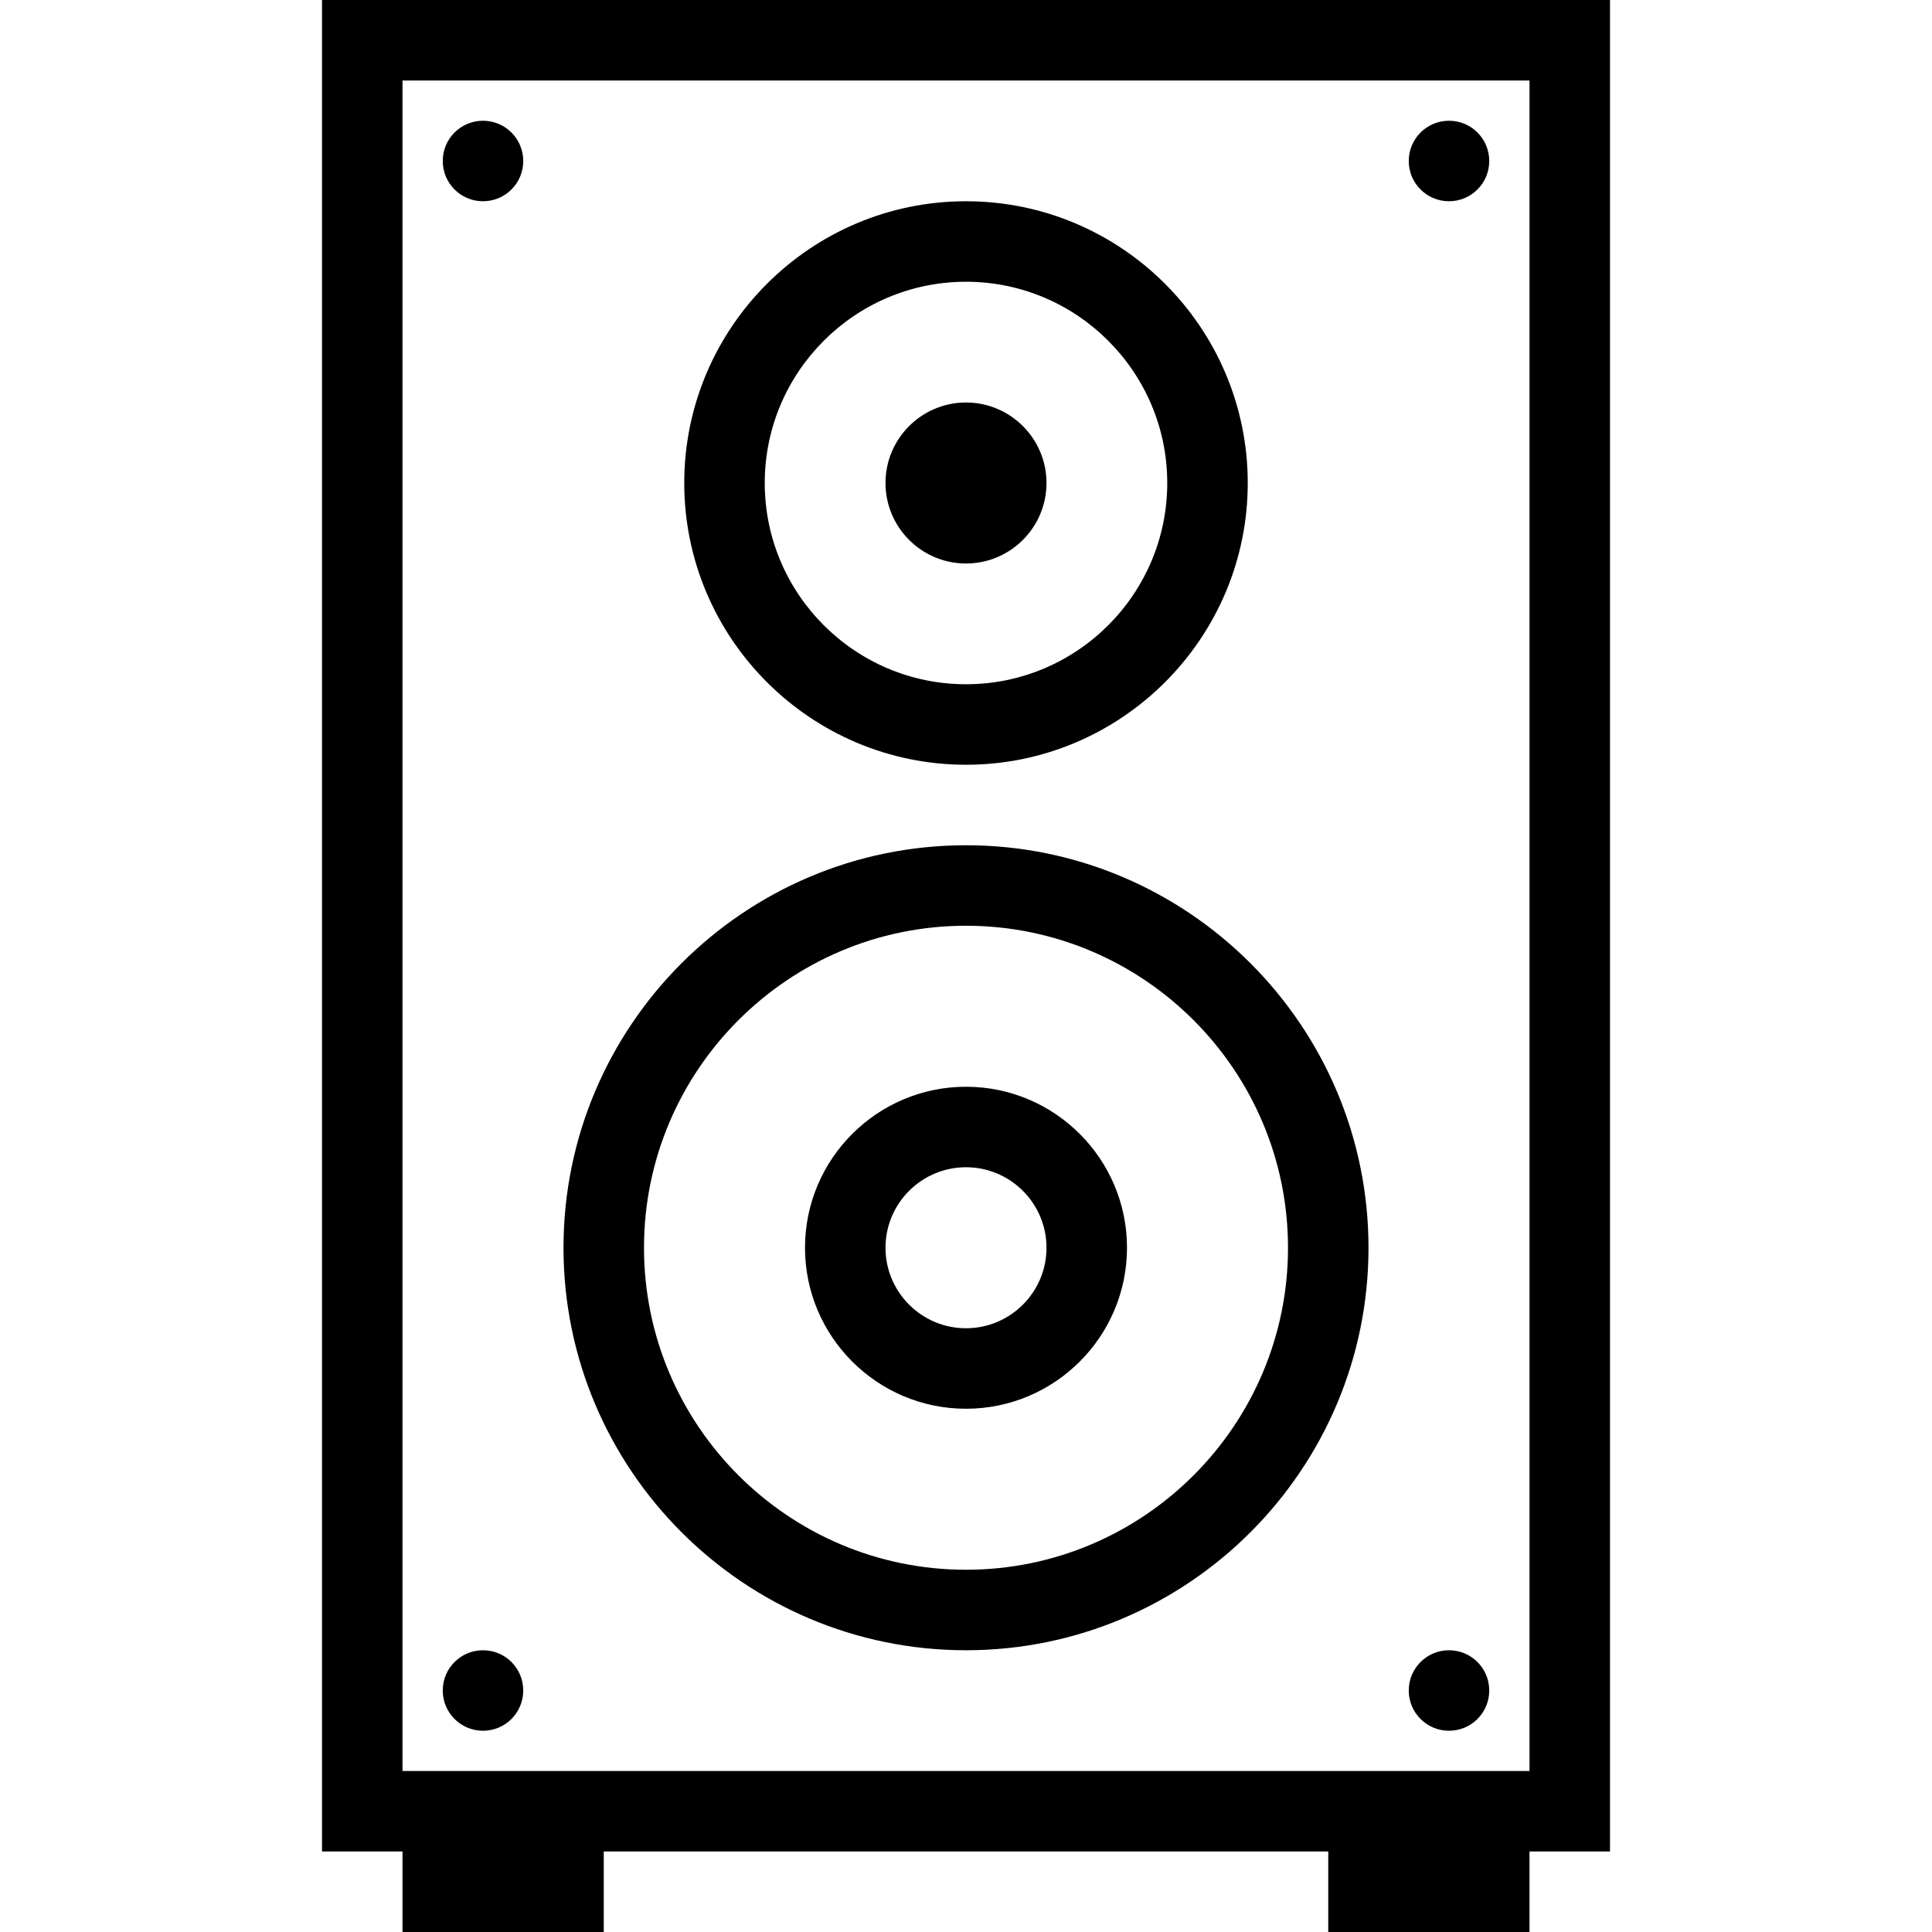 <svg viewBox="0 0 48 48" xmlns="http://www.w3.org/2000/svg" xmlns:xlink="http://www.w3.org/1999/xlink" >
<defs>



 <path fill="#000000" id="i-2183" d="M35,4c0-0.553,0.447-1,1-1s1,0.447,1,1s-0.447,1-1,1S35,4.553,35,4z M24,14c1.103,0,2-0.897,2-2s-0.897-2-2-2s-2,0.897-2,2 S22.897,14,24,14z M36,43c0.553,0,1-0.447,1-1s-0.447-1-1-1s-1,0.447-1,1S35.447,43,36,43z M17,12c0-3.859,3.141-7,7-7s7,3.141,7,7 s-3.141,7-7,7S17,15.859,17,12z M19,12c0,2.757,2.243,5,5,5s5-2.243,5-5s-2.243-5-5-5S19,9.243,19,12z M12,43c0.553,0,1-0.447,1-1 s-0.447-1-1-1s-1,0.447-1,1S11.447,43,12,43z M20,31c0-2.206,1.794-4,4-4s4,1.794,4,4s-1.794,4-4,4S20,33.206,20,31z M22,31 c0,1.103,0.897,2,2,2s2-0.897,2-2s-0.897-2-2-2S22,29.897,22,31z M40,0v46h-2v2h-5v-2H15v2h-5v-2H8V0H40z M38,2H10v42h28V2z M12,5 c0.553,0,1-0.447,1-1s-0.447-1-1-1s-1,0.447-1,1S11.447,5,12,5z M14,31c0-5.514,4.486-10,10-10s10,4.486,10,10s-4.486,10-10,10 S14,36.514,14,31z M16,31c0,4.411,3.589,8,8,8s8-3.589,8-8s-3.589-8-8-8S16,26.589,16,31z"/> 
</defs>

<use x="0" y="0" xlink:href="#i-2183"/>

</svg>